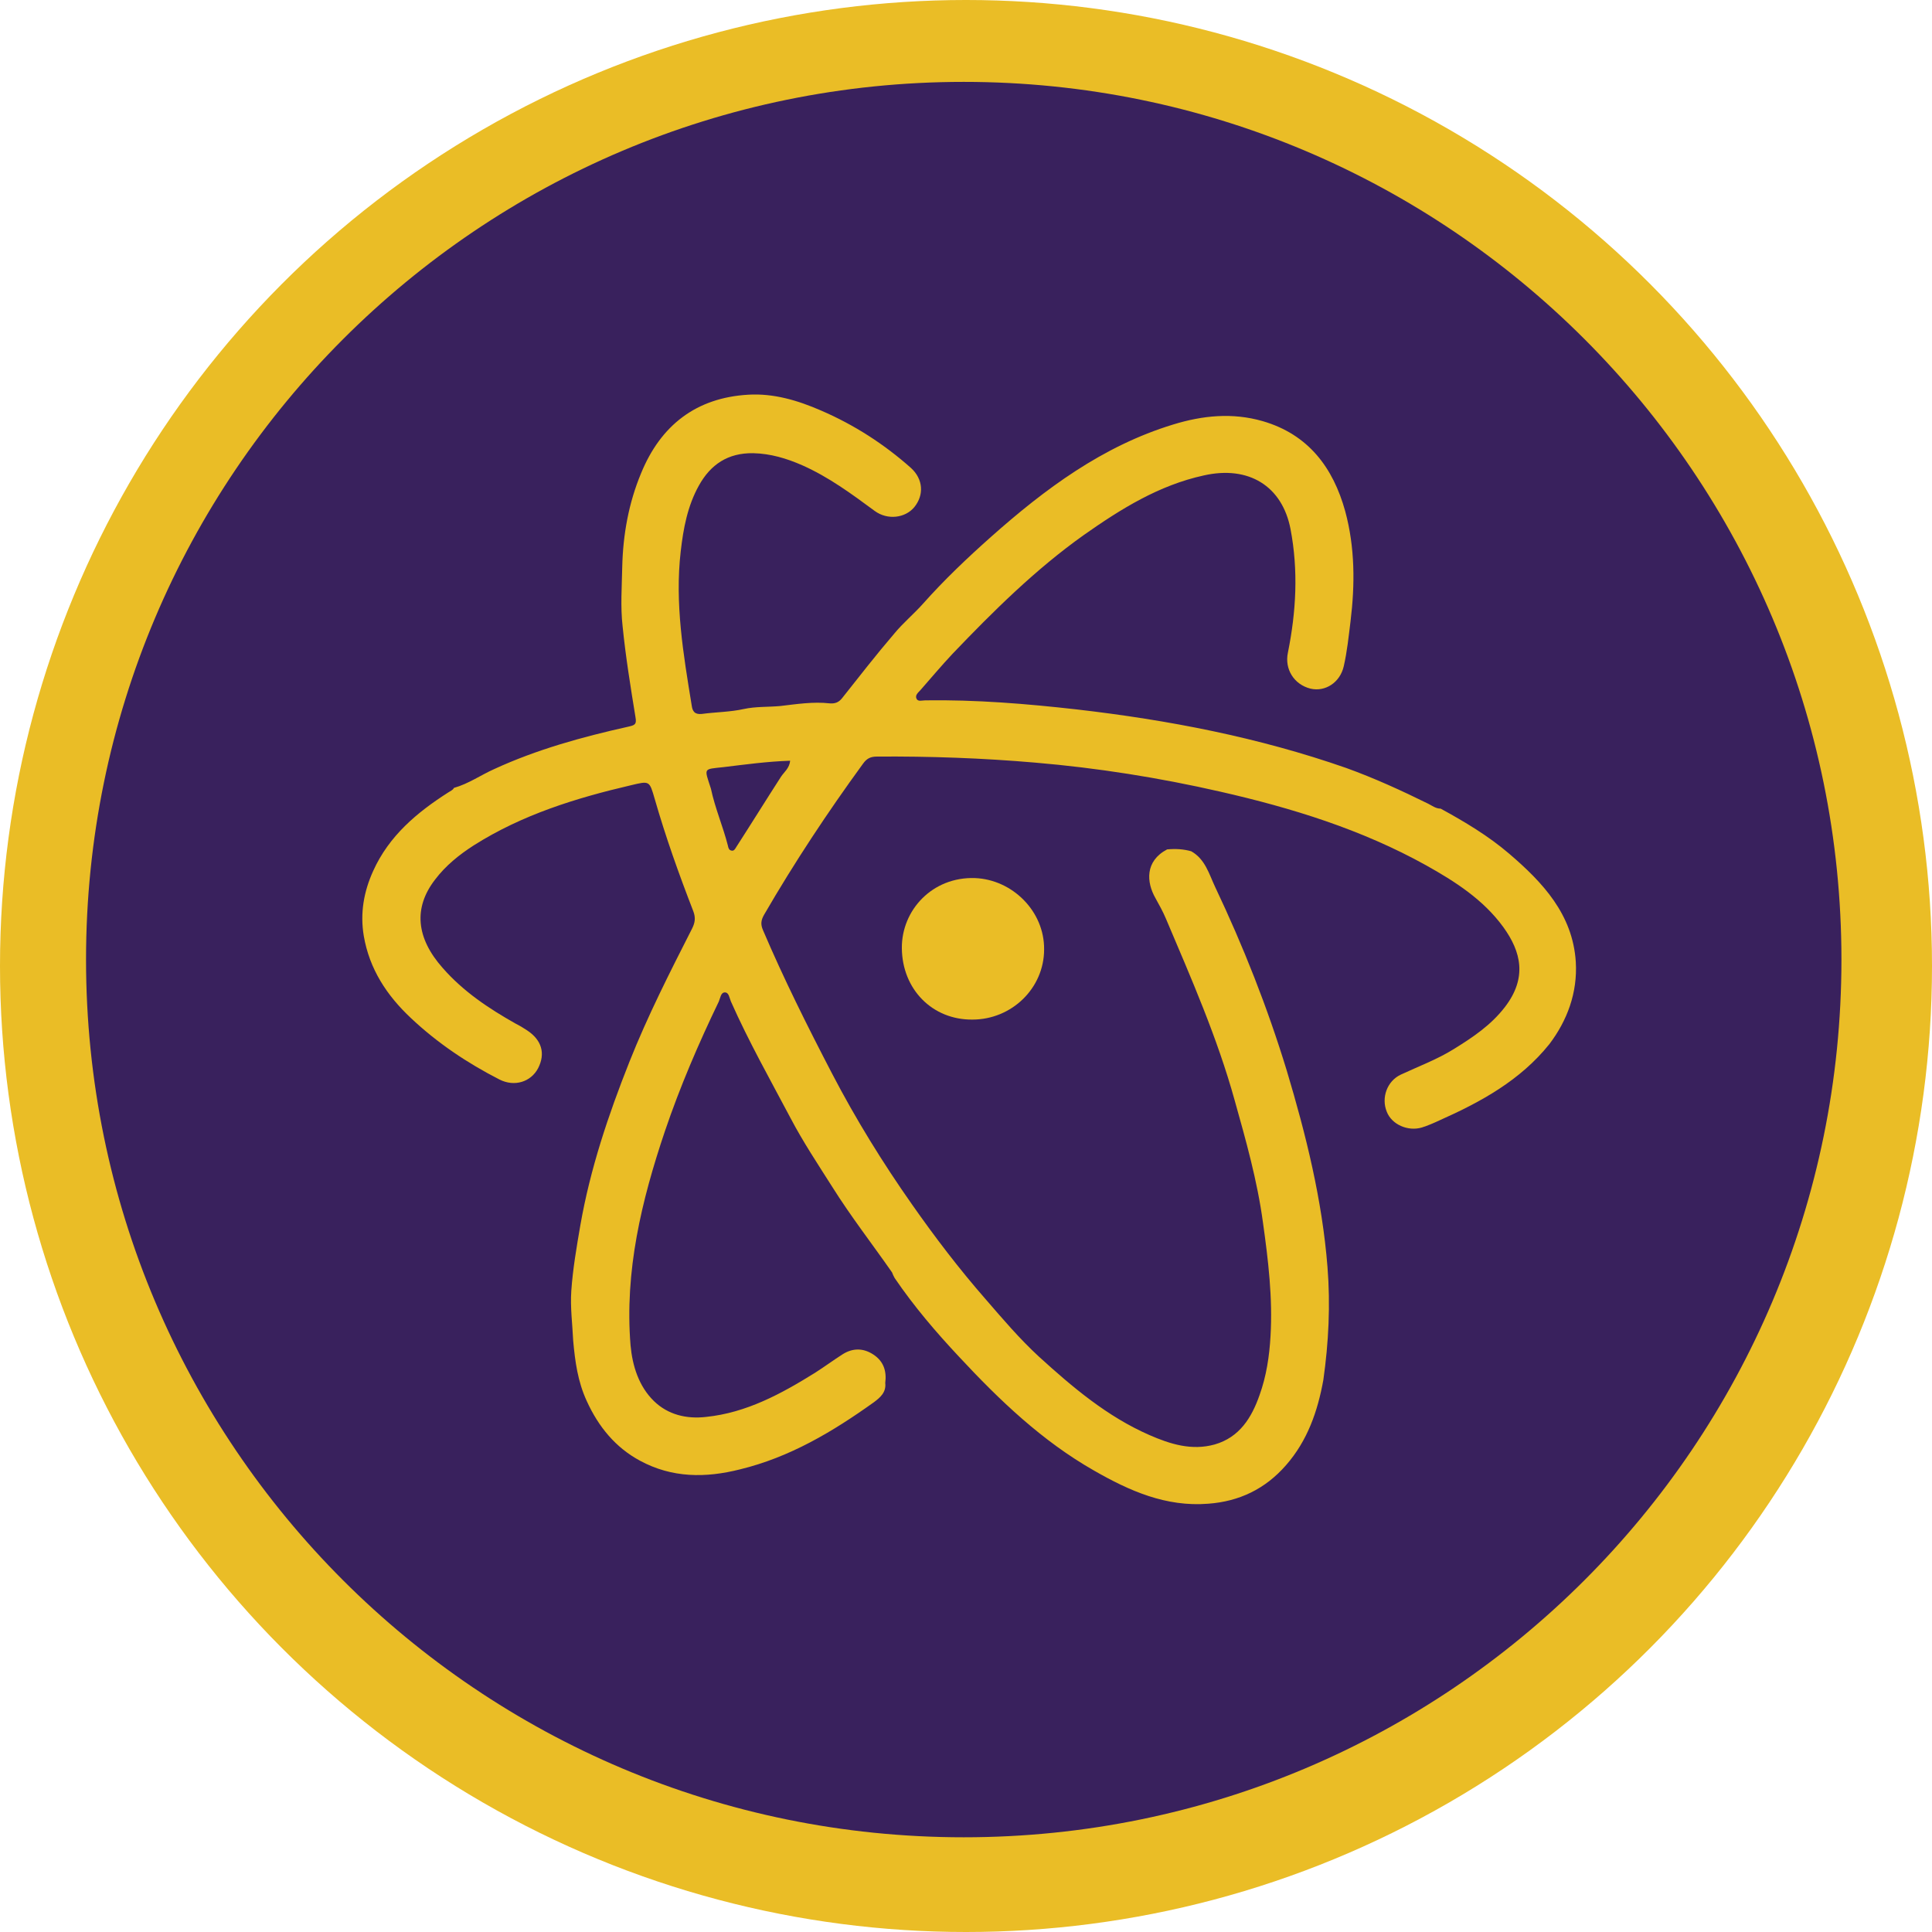 <?xml version="1.0" encoding="utf-8"?>
<!-- Generator: Adobe Illustrator 23.0.2, SVG Export Plug-In . SVG Version: 6.00 Build 0)  -->
<svg version="1.1" id="Layer_1" xmlns="http://www.w3.org/2000/svg" xmlns:xlink="http://www.w3.org/1999/xlink" x="0px" y="0px"
	 viewBox="0 0 512 512" style="enable-background:new 0 0 512 512;" xml:space="preserve">
<style type="text/css">
	.st0{fill:#EABD26;}
	.st1{fill:#39215D;}
</style>
<circle class="st0" cx="256" cy="256" r="256"/>
<g id="Inner_Circle">
	<path class="st1" d="M488,254.3c0,128.5-104.1,232.6-232.6,232.6S22.8,382.8,22.8,254.3C22.8,125.9,127,21.7,255.4,21.7
		C383.9,21.7,488,125.9,488,254.3z"/>
</g>
<g id="Inner_Logo">
	<g>
		<path class="st0" d="M257.7,270.2c-10.6,0.1-18.6-8-18.7-18.9c-0.1-10.1,8.1-19,19.4-18.6c9.9,0.4,18.4,8.8,18.3,18.9
			C276.7,261.9,268.1,270.2,257.7,270.2z"/>
		<path class="st0" d="M417.6,254.9c-0.8-12.6-8.8-21.1-17.7-28.7c-5.5-4.7-11.7-8.4-18.1-11.9c-1.3,0-2.3-0.8-3.3-1.3
			c-7.1-3.5-14.3-6.8-21.8-9.5c-23.2-8.1-47.1-12.7-71.4-15.5c-13.3-1.5-26.7-2.6-40.1-2.4c-0.8,0-1.9,0.4-2.3-0.4
			c-0.5-1,0.5-1.7,1.1-2.4c2.8-3.2,5.5-6.4,8.4-9.5c10.8-11.3,22-22.4,34.8-31.5c9.8-6.9,19.9-13.2,31.8-15.8
			c11.9-2.7,20.8,2.8,23,14.2c2.1,11,1.5,21.9-0.7,32.8c-0.9,4.3,1.6,8.4,6,9.5c3.9,0.9,7.8-1.6,8.8-5.9c0.9-3.9,1.3-7.9,1.8-11.9
			c1.2-9.8,1.2-19.6-1.4-29.2c-3.2-11.6-9.8-20.4-21.9-23.9c-8-2.3-15.9-1.5-23.7,0.9c-18.7,5.7-34,17.1-48.3,29.8
			c-6.3,5.6-12.4,11.4-18,17.7c-2.4,2.7-5.3,5.1-7.6,7.9c-4.8,5.6-9.3,11.4-13.9,17.2c-0.9,1.1-1.9,1.4-3.2,1.3
			c-4.4-0.5-8.8,0.2-13.1,0.7c-3.2,0.3-6.5,0.1-9.7,0.8c-3.6,0.8-7.4,0.8-11.1,1.3c-1.9,0.2-2.5-0.7-2.7-2.3
			c-2.2-13.5-4.5-27-2.9-40.8c0.7-6.1,1.8-12,4.8-17.4c3.1-5.6,7.7-8.7,14.4-8.6c4.6,0.1,8.9,1.4,13,3.2c7,3.1,13.1,7.6,19.2,12.1
			c3.4,2.5,8.1,1.9,10.5-1c2.6-3.2,2.4-7.4-0.9-10.4c-7.1-6.3-15-11.4-23.8-15.2c-6.2-2.7-12.6-4.6-19.3-4.2
			c-13.8,0.8-23.2,8.1-28.4,20.8c-3.3,7.9-4.8,16.3-5,24.8c-0.1,5.3-0.5,10.6,0.1,15.8c0.8,8,2.1,16,3.4,24c0.4,2.1-0.3,2.2-2,2.6
			c-12.1,2.7-24.1,6-35.4,11.2c-3.6,1.6-6.8,3.9-10.7,5c-0.3,0.6-0.9,0.8-1.5,1.2c-8.3,5.3-15.7,11.5-19.9,20.8
			c-2.5,5.5-3.5,11.2-2.5,17.2c1.5,8.8,6.1,15.8,12.5,21.8c7,6.6,14.9,11.9,23.5,16.3c4,2,8.3,0.6,10.2-3c2-3.9,1-7.5-3-10.1
			c-0.9-0.6-1.9-1.2-2.9-1.7c-7.1-4-13.9-8.5-19.4-14.8c-7-7.9-7.8-15.9-2-23.4c2.8-3.7,6.4-6.6,10.3-9.1
			c12.8-8.1,27-12.5,41.6-15.9c5-1.2,4.9-1.2,6.3,3.6c2.9,10.1,6.4,19.9,10.2,29.7c0.7,1.8,0.5,3.1-0.3,4.7
			c-5.9,11.6-11.8,23.2-16.6,35.3c-5.6,14.1-10.4,28.4-13,43.3c-1,5.8-2,11.6-2.4,17.4c-0.3,4.4,0.3,8.8,0.5,13.2
			c0.5,5.5,1.2,10.8,3.6,16c3.1,6.8,7.6,12.3,14.1,15.8c8.5,4.6,17.4,4.6,26.5,2.3c13.2-3.2,24.6-10,35.5-17.8
			c1.6-1.2,3.3-2.6,3-5.1c0.4-3.1-0.4-5.7-3.1-7.5c-2.7-1.8-5.5-1.8-8.2-0.1c-2.5,1.6-4.8,3.3-7.3,4.9c-9,5.6-18.2,10.6-28.9,11.7
			c-5.2,0.6-10.1-0.6-13.8-4.2c-4-3.9-5.7-9.3-6.2-14.8c-1.6-19.6,2.9-38.3,9.1-56.7c4-11.8,8.9-23.2,14.3-34.4
			c0.4-0.9,0.5-2.4,1.6-2.4s1.2,1.5,1.6,2.4c4.7,10.6,10.4,20.7,15.8,30.9c3.3,6.3,7.3,12.3,11.1,18.3c4.9,7.8,10.5,15,15.8,22.6
			c0.2,0.5,0.4,1,0.7,1.5c5.1,7.5,11,14.4,17.1,20.9c10.7,11.5,22,22.3,35.7,30.1c9.4,5.4,19.1,9.7,30.3,8.8
			c8.2-0.6,15.1-3.9,20.6-10.2c5.7-6.5,8.4-14.3,9.9-22.6c1.4-9.9,1.9-19.9,1.1-29.9c-1.4-17.8-5.7-35.1-10.8-52.1
			c-5.1-16.7-11.5-32.9-19-48.7c-1.6-3.4-2.6-7.3-6.3-9.4c-2.1-0.6-4.2-0.7-6.4-0.5c-5.9,3.1-5.5,8.7-3.1,12.9c1,1.8,2,3.6,2.8,5.5
			c6.7,15.8,13.6,31.5,18.2,48.1c3,10.7,6,21.3,7.5,32.4c1.4,10,2.6,20,2,30.1c-0.3,5.3-1.1,10.6-2.9,15.6
			c-2.1,6-5.3,11.2-11.9,13.1c-6.1,1.7-11.8-0.1-17.3-2.5c-11.2-4.9-20.4-12.7-29.3-20.8c-5.1-4.7-9.6-10-14.1-15.2
			c-7-8-13.4-16.4-19.5-25.1c-7.8-11.1-14.9-22.6-21.2-34.7c-6.5-12.5-12.8-25.1-18.3-38c-0.7-1.6-0.5-2.7,0.3-4.1
			c8-13.8,16.8-27.1,26.2-40c1-1.4,2-1.9,3.7-1.9c14-0.1,28,0.4,41.9,1.6c16.5,1.4,32.9,4,49.1,7.7c18.9,4.3,37.4,10,54.5,19.5
			c7.7,4.3,15.2,9.1,20.5,16.4c4.7,6.5,6.4,13.4,0.4,21.2c-3.7,4.8-8.5,8-13.5,11.1c-4.5,2.8-9.4,4.6-14.1,6.8
			c-3.6,1.7-5.2,6.1-3.7,9.8c1.3,3.4,5.6,5.3,9.3,4.2c1.6-0.5,3.2-1.2,4.7-1.9c11-4.9,21.4-10.6,29.1-20.2
			C415.3,270.5,418.1,263.1,417.6,254.9z M207,205.8c-4,6.2-7.9,12.5-11.9,18.7c-0.3,0.5-0.6,1.1-1.3,0.9c-0.6-0.1-0.8-0.7-0.9-1.3
			c-1.3-5.1-3.4-9.9-4.5-15.1c-1.8-5.6-2.1-5.1,3.3-5.7c5.8-0.7,11.6-1.5,17.7-1.7C209.2,203.6,207.8,204.6,207,205.8z"/>
	</g>
</g>
</svg>

